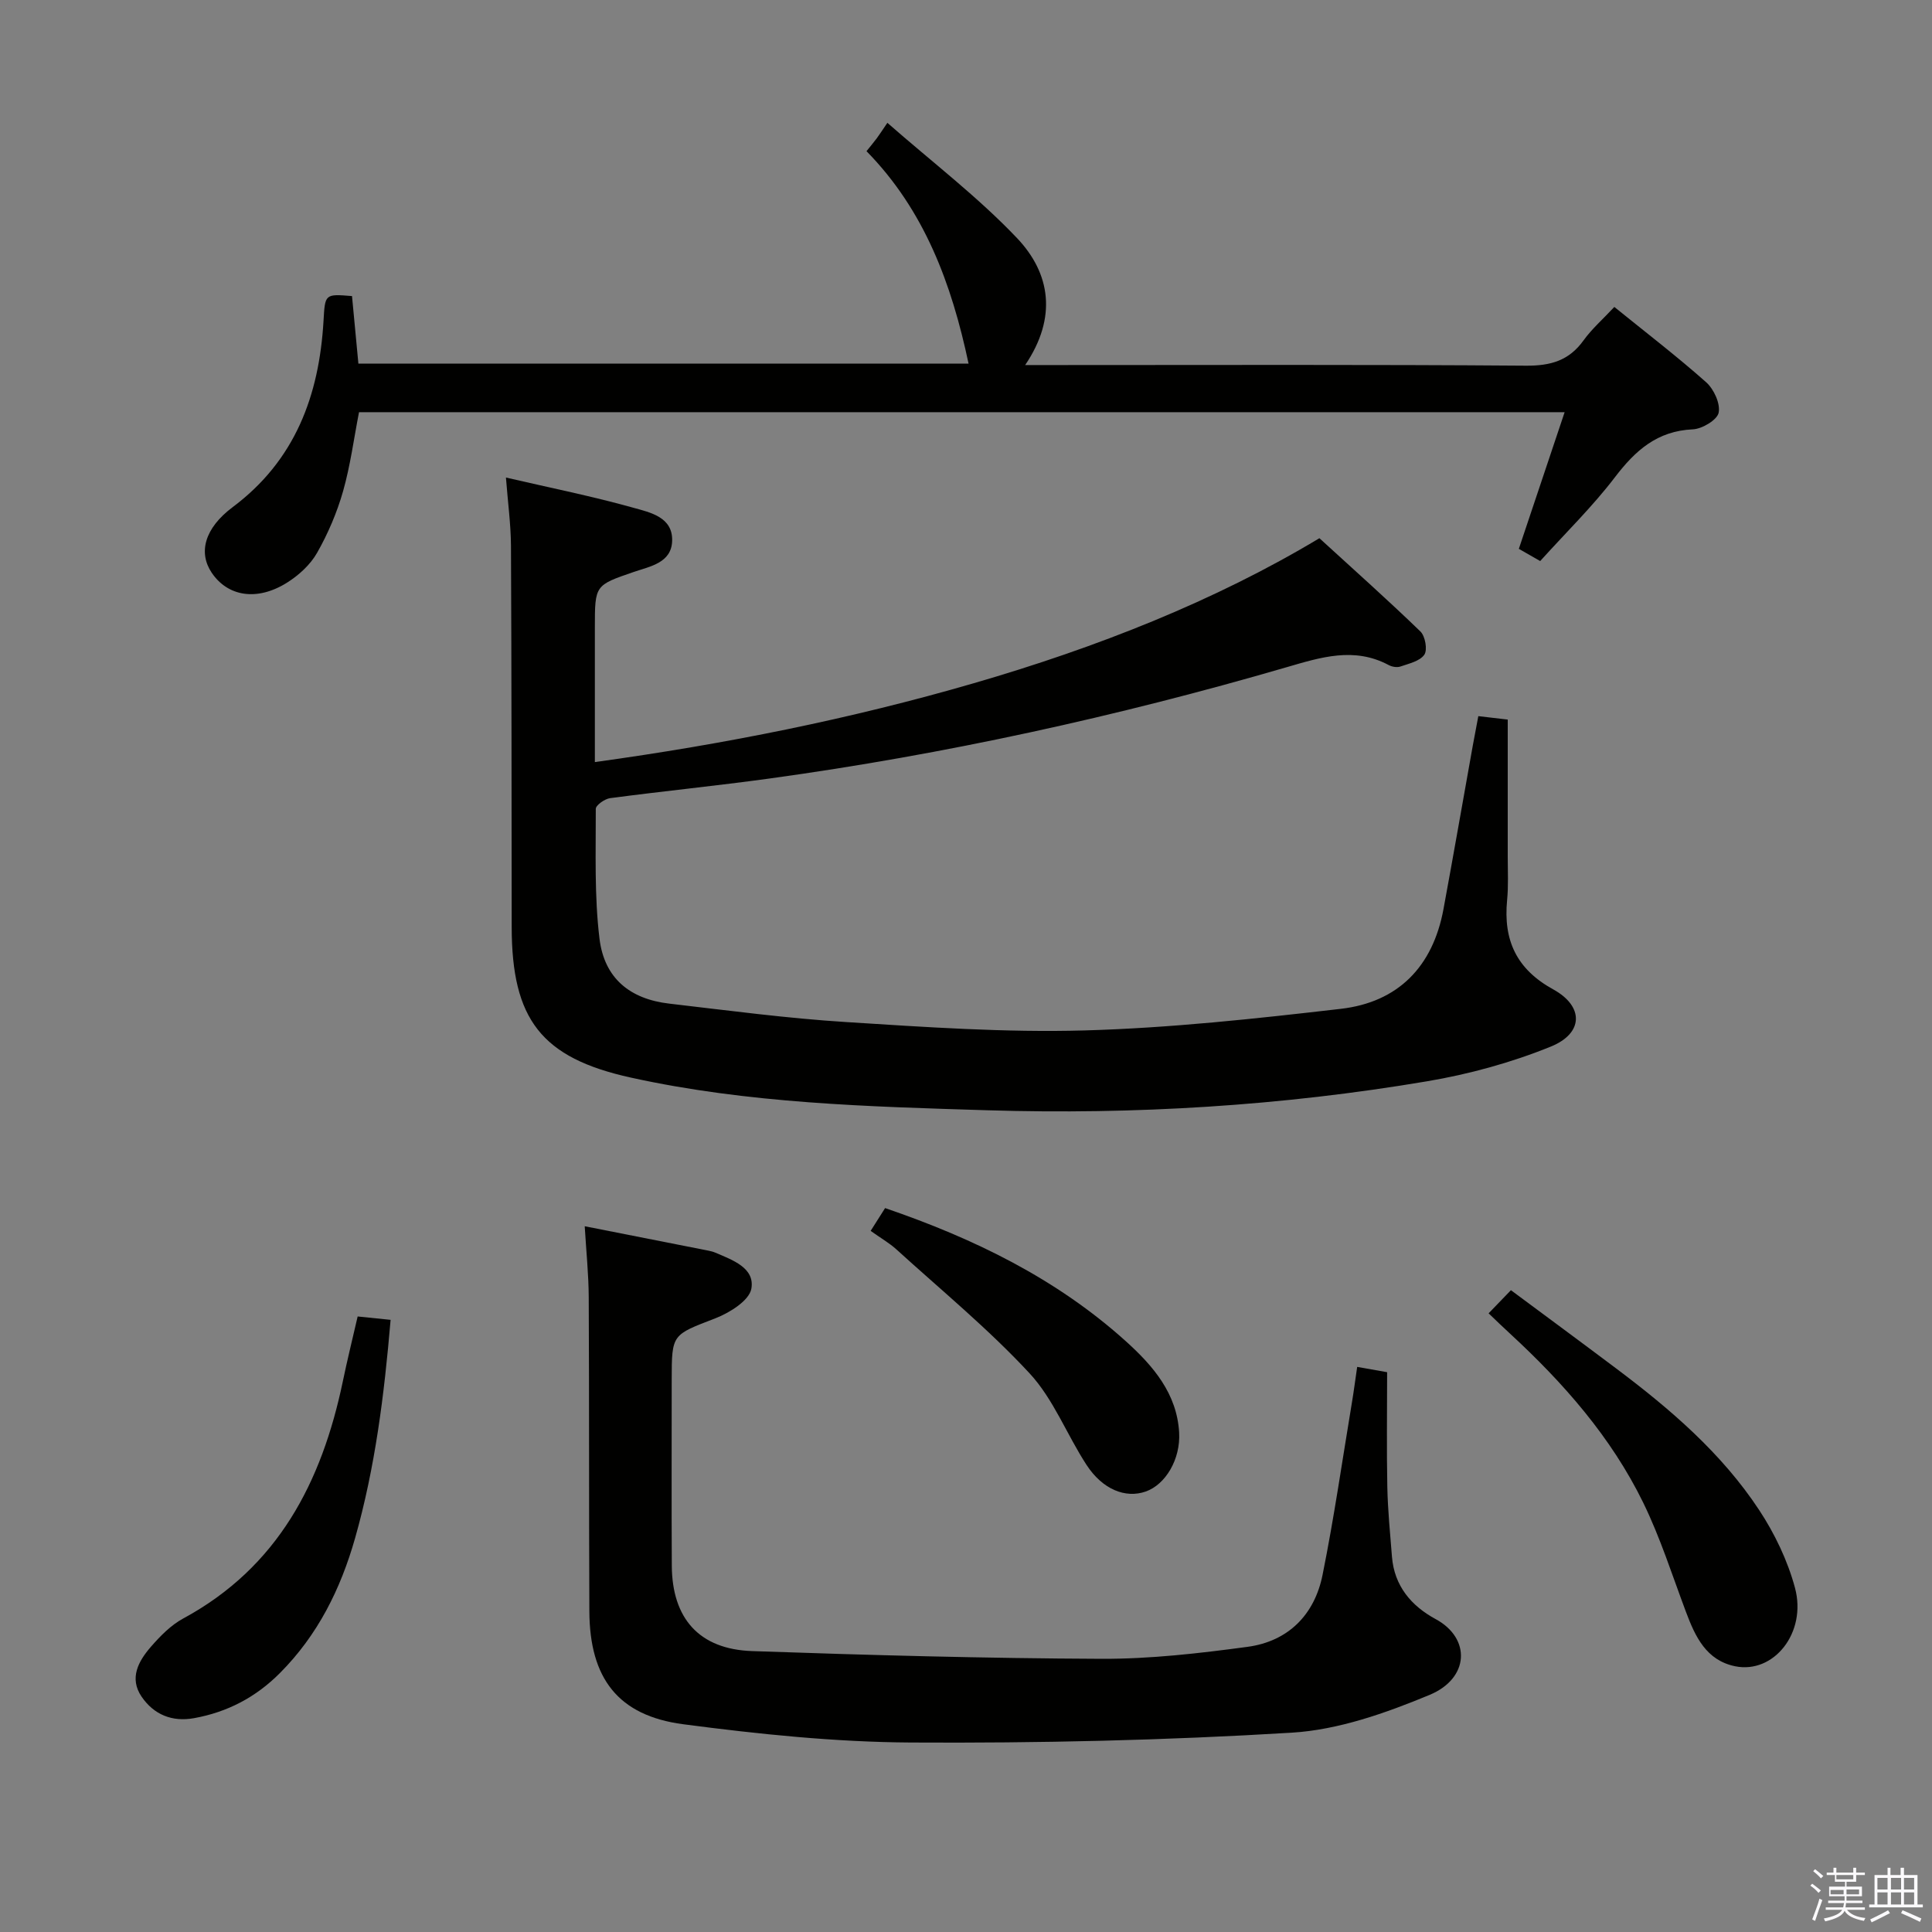 <svg enable-background="new 0 0 400 400" viewBox="0 0 400 400" xmlns="http://www.w3.org/2000/svg"><rect x="0" y="0" width="400" height="400" fill="#808080" stroke="none"/><path d="m374.8 390.4.4-.4c.7.5 1.3 1 1.8 1.4l-.5.5c-.5-.6-1.1-1.1-1.7-1.5zm1 7.3-.6-.3c.5-1.4 1.1-2.8 1.5-4.3.2.1.4.2.6.3-.5 1.3-1 2.8-1.5 4.3zm-.4-10.3.4-.4c.4.3 1 .8 1.7 1.4l-.5.5c-.4-.5-1-1-1.6-1.5zm2.5.3h1.7v-1h.6v1h3.5v-1h.6v1h1.8v.5h-1.8v1.4h-2v1h3.2v2h-3.2v.9h3.3v.5h-3.4c0 .3-.1.6-.1.9h4v.5h-3.7c.7.9 1.9 1.5 3.8 1.7-.1.2-.2.4-.3.6-2.1-.4-3.5-1.1-4-2.1-.4 1-1.8 1.7-4 2.2-.1-.2-.2-.4-.3-.6 2.1-.4 3.4-1 3.8-1.8h-3.4v-.5h3.6c.1-.3.1-.6.2-.9h-3.3v-.5h3.4c0-.3 0-.6 0-.9h-3.2v-2h3.3v-1h-2.1v-1.4h-1.7v-.5zm1.1 3.5v1h2.7c0-.3 0-.4 0-.4 0-.2 0-.2 0-.2 0-.1 0-.2 0-.3h-2.7zm1.2-3v.9h3.5v-.9zm4.7 3h-2.6v.6.4h2.6z" fill="#fbfafc"/><path d="m393.6 386.7h.6v1.5h2.8v6.1h1.1v.6h-11.1v-.6h1.1v-6.1h2.7v-1.5h.6v1.5h2.1v-1.5zm-2.7 8.8.4.6c-1.2.6-2.5 1.3-3.8 1.9-.1-.2-.2-.4-.3-.6 1.2-.6 2.5-1.2 3.7-1.9zm-2.2-6.7v2.4h2.1v-2.4zm0 3v2.5h2.1v-2.5zm2.8-3v2.4h2.1v-2.4zm0 3v2.5h2.1v-2.5zm6 6.1c-1.4-.7-2.7-1.3-3.9-1.8l.3-.6c1.5.6 2.7 1.2 3.9 1.7zm-1.2-9.1h-2.1v2.4h2.1zm-2.1 3v2.5h2.1v-2.5z" fill="#fbfafc"/><g fill="#010100"><path d="m104.75 98.87c9.32 2.16 17.95 3.89 26.4 6.26 3.44.96 8.18 1.92 8.01 6.87-.15 4.54-4.54 5.25-7.93 6.41-8.05 2.77-8.07 2.71-8.07 11.49v27.88c26.95-3.72 52.91-8.91 78.43-16.32 25.47-7.39 49.98-17.05 71.58-30.03 7.29 6.67 14.24 12.85 20.92 19.32.99.96 1.49 3.81.8 4.8-.93 1.34-3.19 1.84-4.96 2.45-.7.24-1.74.06-2.42-.31-7.15-3.81-14.05-1.61-21.13.45-35.1 10.22-70.73 18.04-106.96 23.03-11.02 1.52-22.09 2.62-33.11 4.08-1.11.15-2.96 1.46-2.96 2.22.02 8.97-.31 18.02.77 26.88 1 8.2 6.31 12.5 14.45 13.44 12.21 1.42 24.41 3.05 36.66 3.82 16.42 1.04 32.91 2.19 49.32 1.73 17.71-.5 35.42-2.43 53.04-4.47 11.89-1.37 19.06-8.75 21.26-20.61 2.08-11.26 4.04-22.54 6.06-33.81.35-1.95.73-3.89 1.16-6.18 2.21.26 4.29.5 6.09.71 0 9.55.01 18.97 0 28.4 0 3 .16 6.02-.13 8.99-.8 8.28 1.91 14.27 9.56 18.48 6.38 3.51 6.27 9.08-.5 11.83-8.2 3.33-16.96 5.73-25.7 7.2-30.08 5.08-60.46 6.92-90.93 5.99-24.73-.76-49.55-1.41-73.87-6.77-18.52-4.08-24.63-12.07-24.65-31.17-.03-26.33-.02-52.66-.15-78.99-.03-4.41-.64-8.86-1.04-14.07z"/><path d="m121.06 253.88c8.81 1.74 17.23 3.4 25.64 5.06.48.1.97.22 1.43.42 3.55 1.52 8.19 3.15 7.43 7.45-.43 2.45-4.5 4.99-7.45 6.13-8.94 3.46-9.04 3.2-9.04 12.68 0 12.83-.05 25.67.02 38.5.05 10.95 5.65 17.34 16.62 17.72 24.1.84 48.22 1.5 72.34 1.6 10.08.04 20.22-1.13 30.24-2.48 8.42-1.14 13.87-6.63 15.53-14.89 2.39-11.86 4.11-23.86 6.1-35.81.38-2.27.67-4.56 1.07-7.26 2.46.44 4.63.82 6.2 1.1 0 8.21-.12 16 .04 23.78.1 4.81.58 9.62.96 14.42.48 6.06 4.02 10.2 9.05 12.92 7.33 3.96 7.01 12.25-1.26 15.69-9.06 3.76-18.85 7.23-28.51 7.82-26.23 1.6-52.56 2.19-78.84 2.04-15.73-.09-31.53-1.73-47.15-3.78-13.55-1.78-19.39-9.54-19.46-23.37-.1-21.67-.02-43.33-.13-65-.02-4.76-.52-9.53-.83-14.74z"/><path d="m72.88 61.3c.45 4.79.87 9.24 1.32 13.98h126.33c-3.5-16.49-9.1-31.72-21.13-43.98.91-1.14 1.54-1.88 2.12-2.66.5-.67.95-1.37 2.2-3.21 9.39 8.23 18.8 15.4 26.84 23.86 6.91 7.28 8.38 16.4 1.69 26.29h6.68c32.33 0 64.66-.12 96.98.13 5.11.04 8.92-1.03 11.94-5.23 1.72-2.39 4-4.38 6.38-6.93 6.49 5.26 12.94 10.2 19 15.58 1.6 1.42 2.98 4.41 2.6 6.31-.3 1.5-3.41 3.36-5.34 3.45-7.39.33-11.9 4.36-16.14 9.92-4.62 6.06-10.14 11.44-15.47 17.35-1.63-.93-3-1.72-4.42-2.53 3.14-9.37 6.21-18.55 9.48-28.29-83.79 0-166.53 0-249.61 0-1.06 5.42-1.78 11-3.3 16.36-1.26 4.42-3.12 8.78-5.39 12.77-1.41 2.48-3.83 4.68-6.29 6.21-6.17 3.83-12.19 2.82-15.51-2.09-2.82-4.18-1.5-9.23 4.34-13.6 12.93-9.67 17.89-23.09 18.8-38.52.32-5.6.25-5.64 5.9-5.17z"/><path d="m308.2 271.91c1.71-1.77 2.96-3.06 4.62-4.79 7.46 5.54 14.64 10.83 21.77 16.19 11.21 8.42 21.85 17.53 29.62 29.32 3.23 4.9 5.9 10.47 7.42 16.11 2.5 9.3-4.41 17.88-12.4 16.24-5.97-1.23-8.24-6.11-10.16-11.23-2.85-7.58-5.31-15.37-8.85-22.62-6.64-13.6-16.54-24.83-27.61-35.04-1.33-1.21-2.62-2.47-4.41-4.18z"/><path d="m74.05 272.56c2.53.26 4.46.46 6.82.7-1.32 15.53-3.19 30.55-7.36 45.22-3 10.54-7.73 20.06-15.57 27.92-4.98 5-10.88 8.09-17.78 9.33-4.54.82-8.3-.74-10.83-4.43-2.64-3.85-.66-7.39 1.91-10.35 1.94-2.23 4.15-4.49 6.71-5.87 19.61-10.62 28.66-28.21 33.02-49.04.9-4.35 1.97-8.67 3.08-13.48z"/><path d="m180.26 254.84c1.22-1.92 2.09-3.29 2.99-4.72 18.41 6.3 35.49 14.61 49.91 27.63 5.6 5.06 10.51 10.77 10.97 18.85.31 5.53-2.83 10.78-6.94 12.21-4.17 1.45-8.91-.42-12.23-5.51-4.08-6.25-6.83-13.61-11.8-18.97-8.53-9.2-18.32-17.24-27.63-25.71-1.45-1.3-3.19-2.29-5.27-3.78z"/></g></svg>